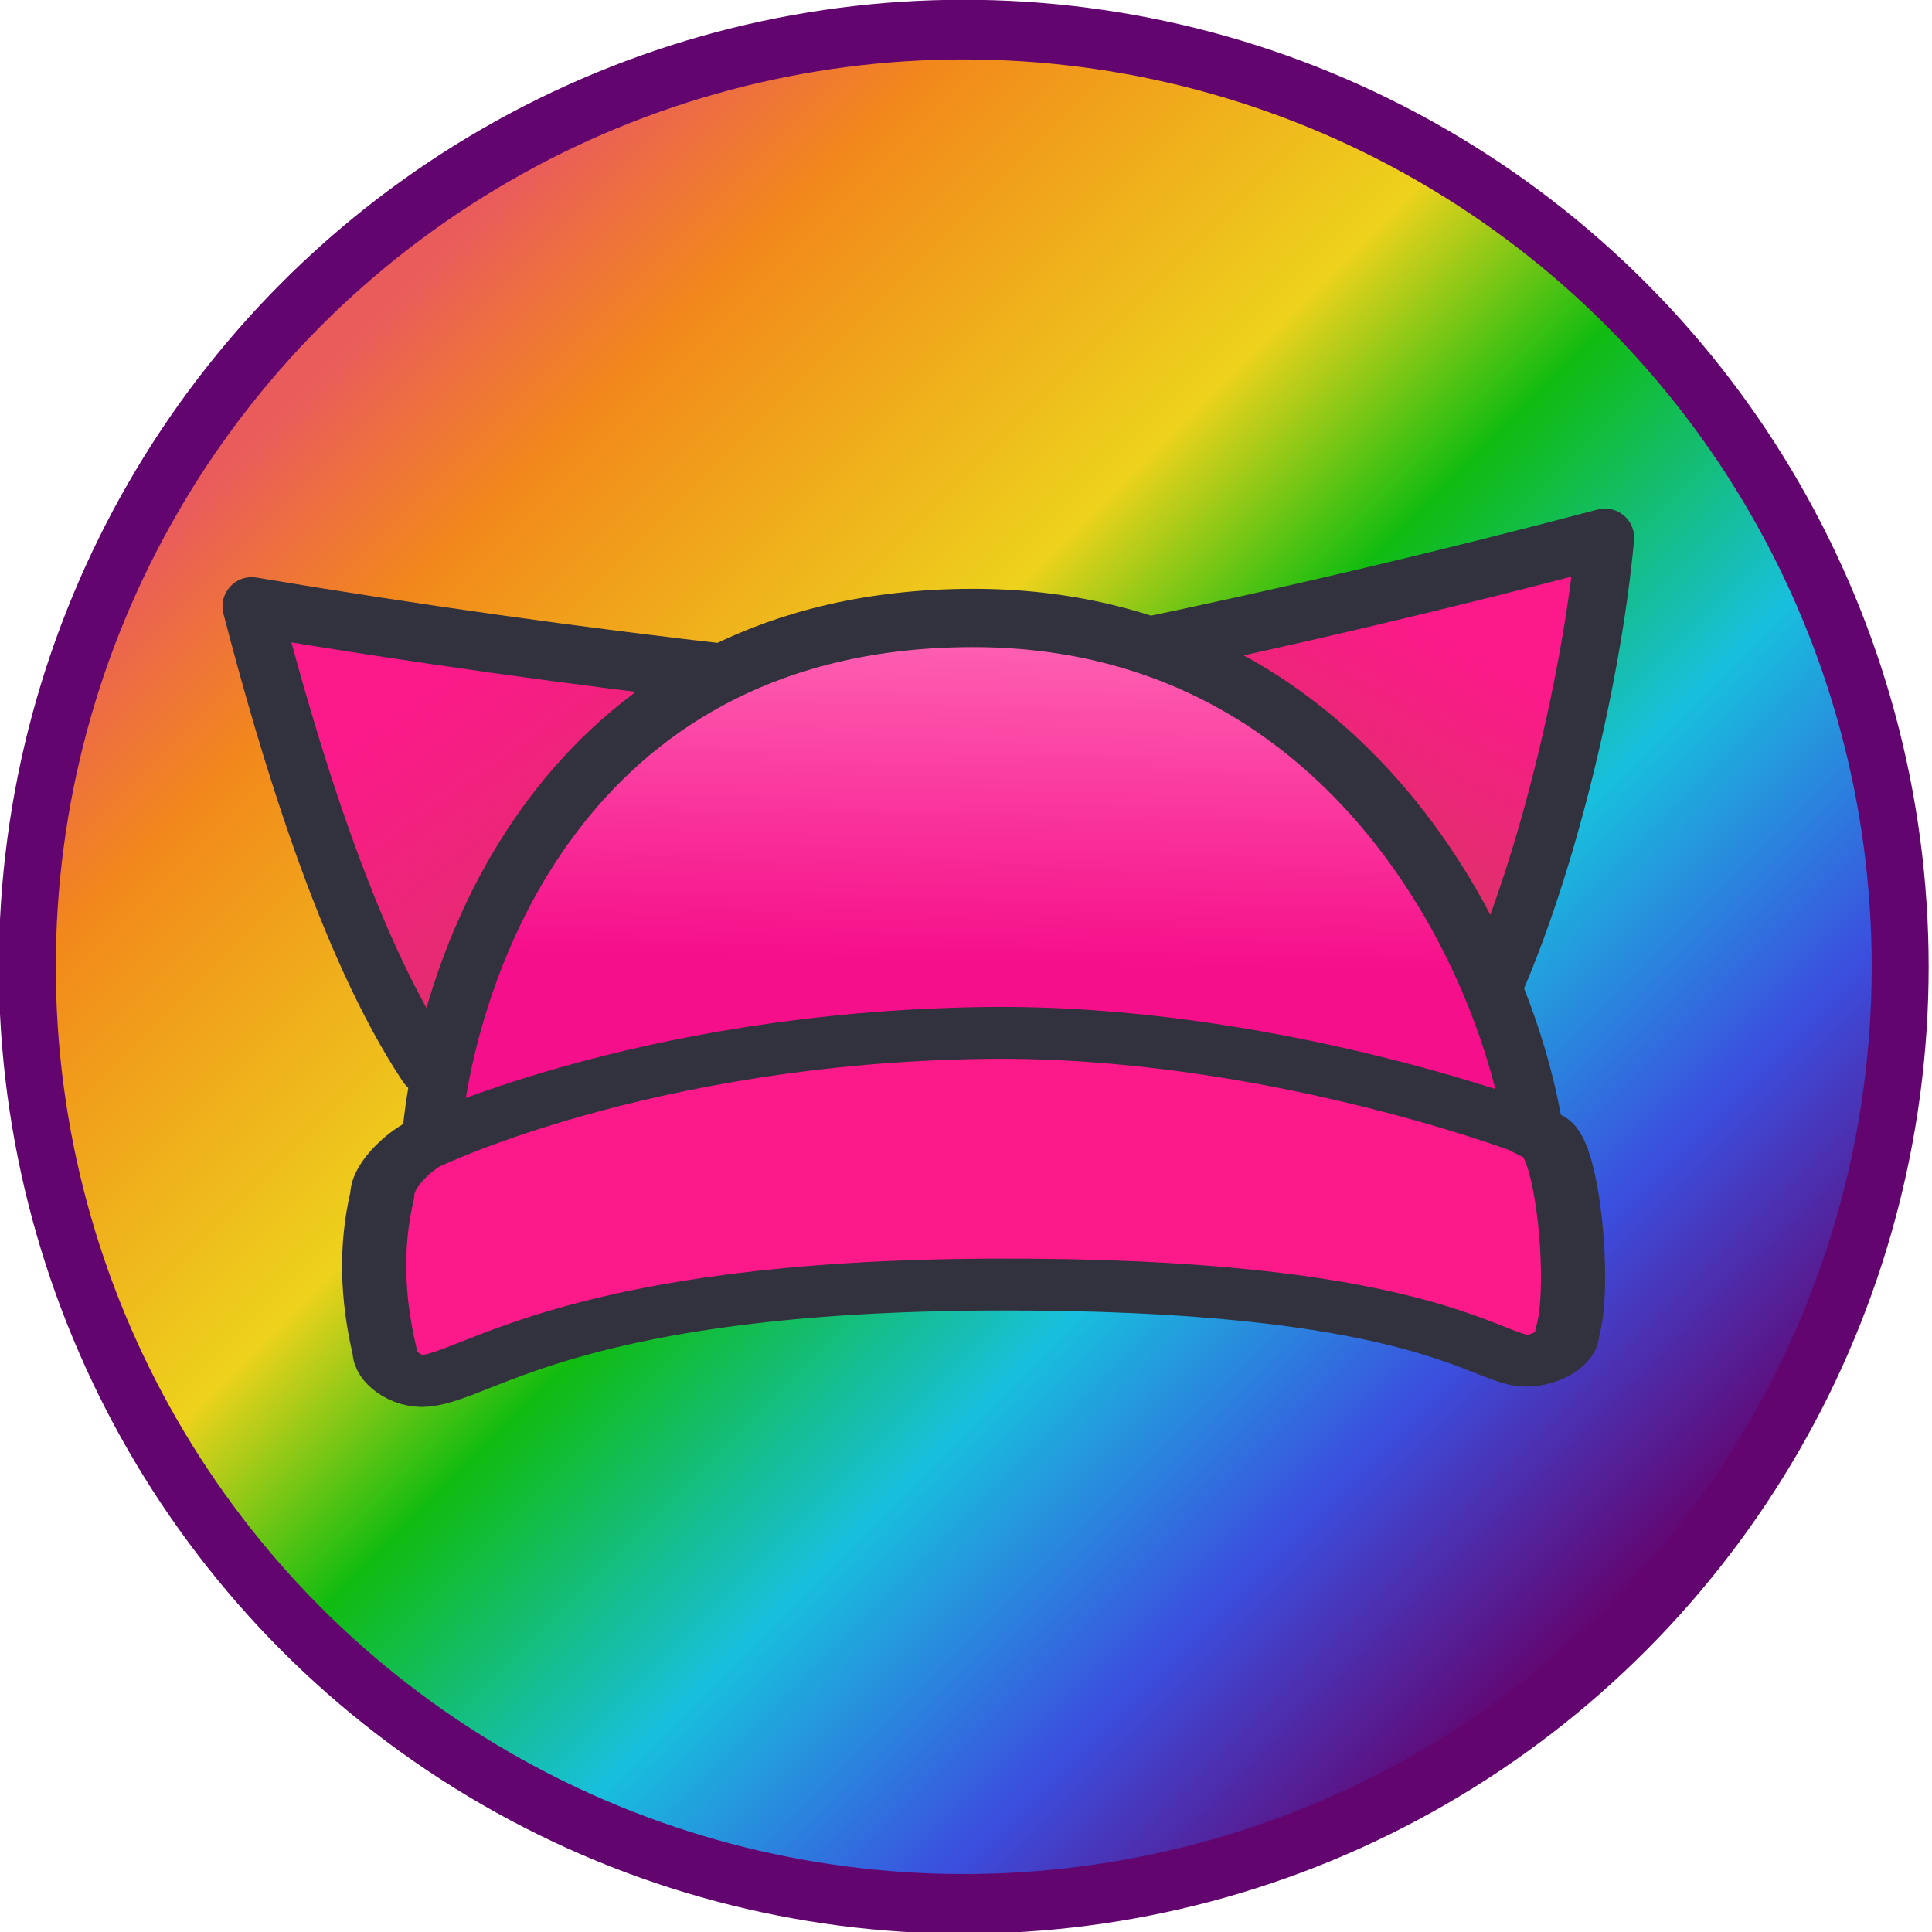 <?xml version="1.0" encoding="UTF-8" standalone="no"?>
<!DOCTYPE svg PUBLIC "-//W3C//DTD SVG 1.1//EN" "http://www.w3.org/Graphics/SVG/1.1/DTD/svg11.dtd">
<svg width="100%" height="100%" viewBox="0 0 232 232" version="1.1" xmlns="http://www.w3.org/2000/svg" xmlns:xlink="http://www.w3.org/1999/xlink" xml:space="preserve" xmlns:serif="http://www.serif.com/" style="fill-rule:evenodd;clip-rule:evenodd;stroke-linecap:round;stroke-linejoin:round;stroke-miterlimit:1.5;">
    <g transform="matrix(1,0,0,1,-74.485,-2971.28)">
        <g transform="matrix(1.007,0,0,1.055,-395.86,2776.23)">
            <ellipse cx="582.001" cy="294.917" rx="111.667" ry="106.667" style="fill:url(#_Linear1);stroke:rgb(99,5,111);stroke-width:6.79px;"/>
        </g>
        <g transform="matrix(0.67,0,0,0.67,74.686,3020.69)">
            <g transform="matrix(1,0.02,-0.02,1,10.696,-213.607)">
                <path d="M126.564,258.25L72.15,329.387C57.315,307.98 46.046,272.568 39.064,247.75C68.273,252.04 97.441,255.57 126.564,258.25Z" style="fill:url(#_Linear2);stroke:rgb(49,50,61);stroke-width:10.45px;"/>
            </g>
            <g transform="matrix(-0.994,0.112,0.112,0.994,298.441,-228.006)">
                <path d="M126.564,258.25L72.651,332.858C57.629,310.737 44.165,272.674 39.064,247.75C68.273,252.04 97.441,255.57 126.564,258.25Z" style="fill:url(#_Linear3);stroke:rgb(49,50,61);stroke-width:10.45px;"/>
            </g>
            <g transform="matrix(-0.346,-0.001,0.002,-0.345,330.59,901.002)">
                <path d="M173.878,2232.07C187.882,2328.88 272.907,2504.3 467.99,2502.97C672.813,2501.56 737.259,2331.21 745.878,2232.07L459.878,2232.07L173.878,2232.07Z" style="fill:url(#_Linear4);stroke:rgb(49,50,61);stroke-width:30.29px;"/>
            </g>
            <g transform="matrix(0.256,-0.004,0.003,0.207,-55.455,-358.674)">
                <path d="M1282.77,2555.08C1292.92,2517.92 1285.59,2396.52 1269,2385.74C1267.88,2385.01 1255.33,2377.14 1254.3,2376.37C1254.3,2376.37 1073.48,2288.29 878.098,2287.8C638.292,2287.19 483.251,2377 483.251,2377C470.264,2385.83 454.773,2405.19 454.773,2419.72C445.63,2464.48 446.65,2509.64 454.773,2555.08C454.773,2569.61 470.412,2582.9 483.251,2581.4C521.38,2576.95 590.569,2501.7 880.137,2505.7C1177.69,2509.79 1225.26,2577.05 1253.12,2578.8C1265.87,2579.6 1282.77,2569.61 1282.77,2555.08Z" style="fill:rgb(252,25,138);stroke:rgb(49,50,61);stroke-width:44.9px;"/>
            </g>
        </g>
    </g>
    <defs>
        <linearGradient id="_Linear1" x1="0" y1="0" x2="1" y2="0" gradientUnits="userSpaceOnUse" gradientTransform="matrix(149.551,147.121,-154.017,142.854,510.165,221.814)"><stop offset="0" style="stop-color:rgb(234,92,92);stop-opacity:1"/><stop offset="0.12" style="stop-color:rgb(242,136,27);stop-opacity:1"/><stop offset="0.36" style="stop-color:rgb(237,210,28);stop-opacity:1"/><stop offset="0.49" style="stop-color:rgb(16,188,16);stop-opacity:1"/><stop offset="0.67" style="stop-color:rgb(24,191,221);stop-opacity:1"/><stop offset="0.84" style="stop-color:rgb(59,78,222);stop-opacity:1"/><stop offset="1" style="stop-color:rgb(99,5,111);stop-opacity:1"/></linearGradient>
        <linearGradient id="_Linear2" x1="0" y1="0" x2="1" y2="0" gradientUnits="userSpaceOnUse" gradientTransform="matrix(34.948,46.807,-46.807,34.948,62.24,266.66)"><stop offset="0" style="stop-color:rgb(252,25,138);stop-opacity:1"/><stop offset="1" style="stop-color:rgb(222,49,105);stop-opacity:1"/></linearGradient>
        <linearGradient id="_Linear3" x1="0" y1="0" x2="1" y2="0" gradientUnits="userSpaceOnUse" gradientTransform="matrix(24.745,36.454,36.454,-24.745,61.664,266.521)"><stop offset="0" style="stop-color:rgb(252,25,138);stop-opacity:1"/><stop offset="1" style="stop-color:rgb(222,49,105);stop-opacity:1"/></linearGradient>
        <linearGradient id="_Linear4" x1="0" y1="0" x2="1" y2="0" gradientUnits="userSpaceOnUse" gradientTransform="matrix(3.417,-192.588,192.485,3.838,463.657,2517.52)"><stop offset="0" style="stop-color:rgb(255,108,184);stop-opacity:1"/><stop offset="1" style="stop-color:rgb(246,15,138);stop-opacity:1"/></linearGradient>
    </defs>
</svg>
